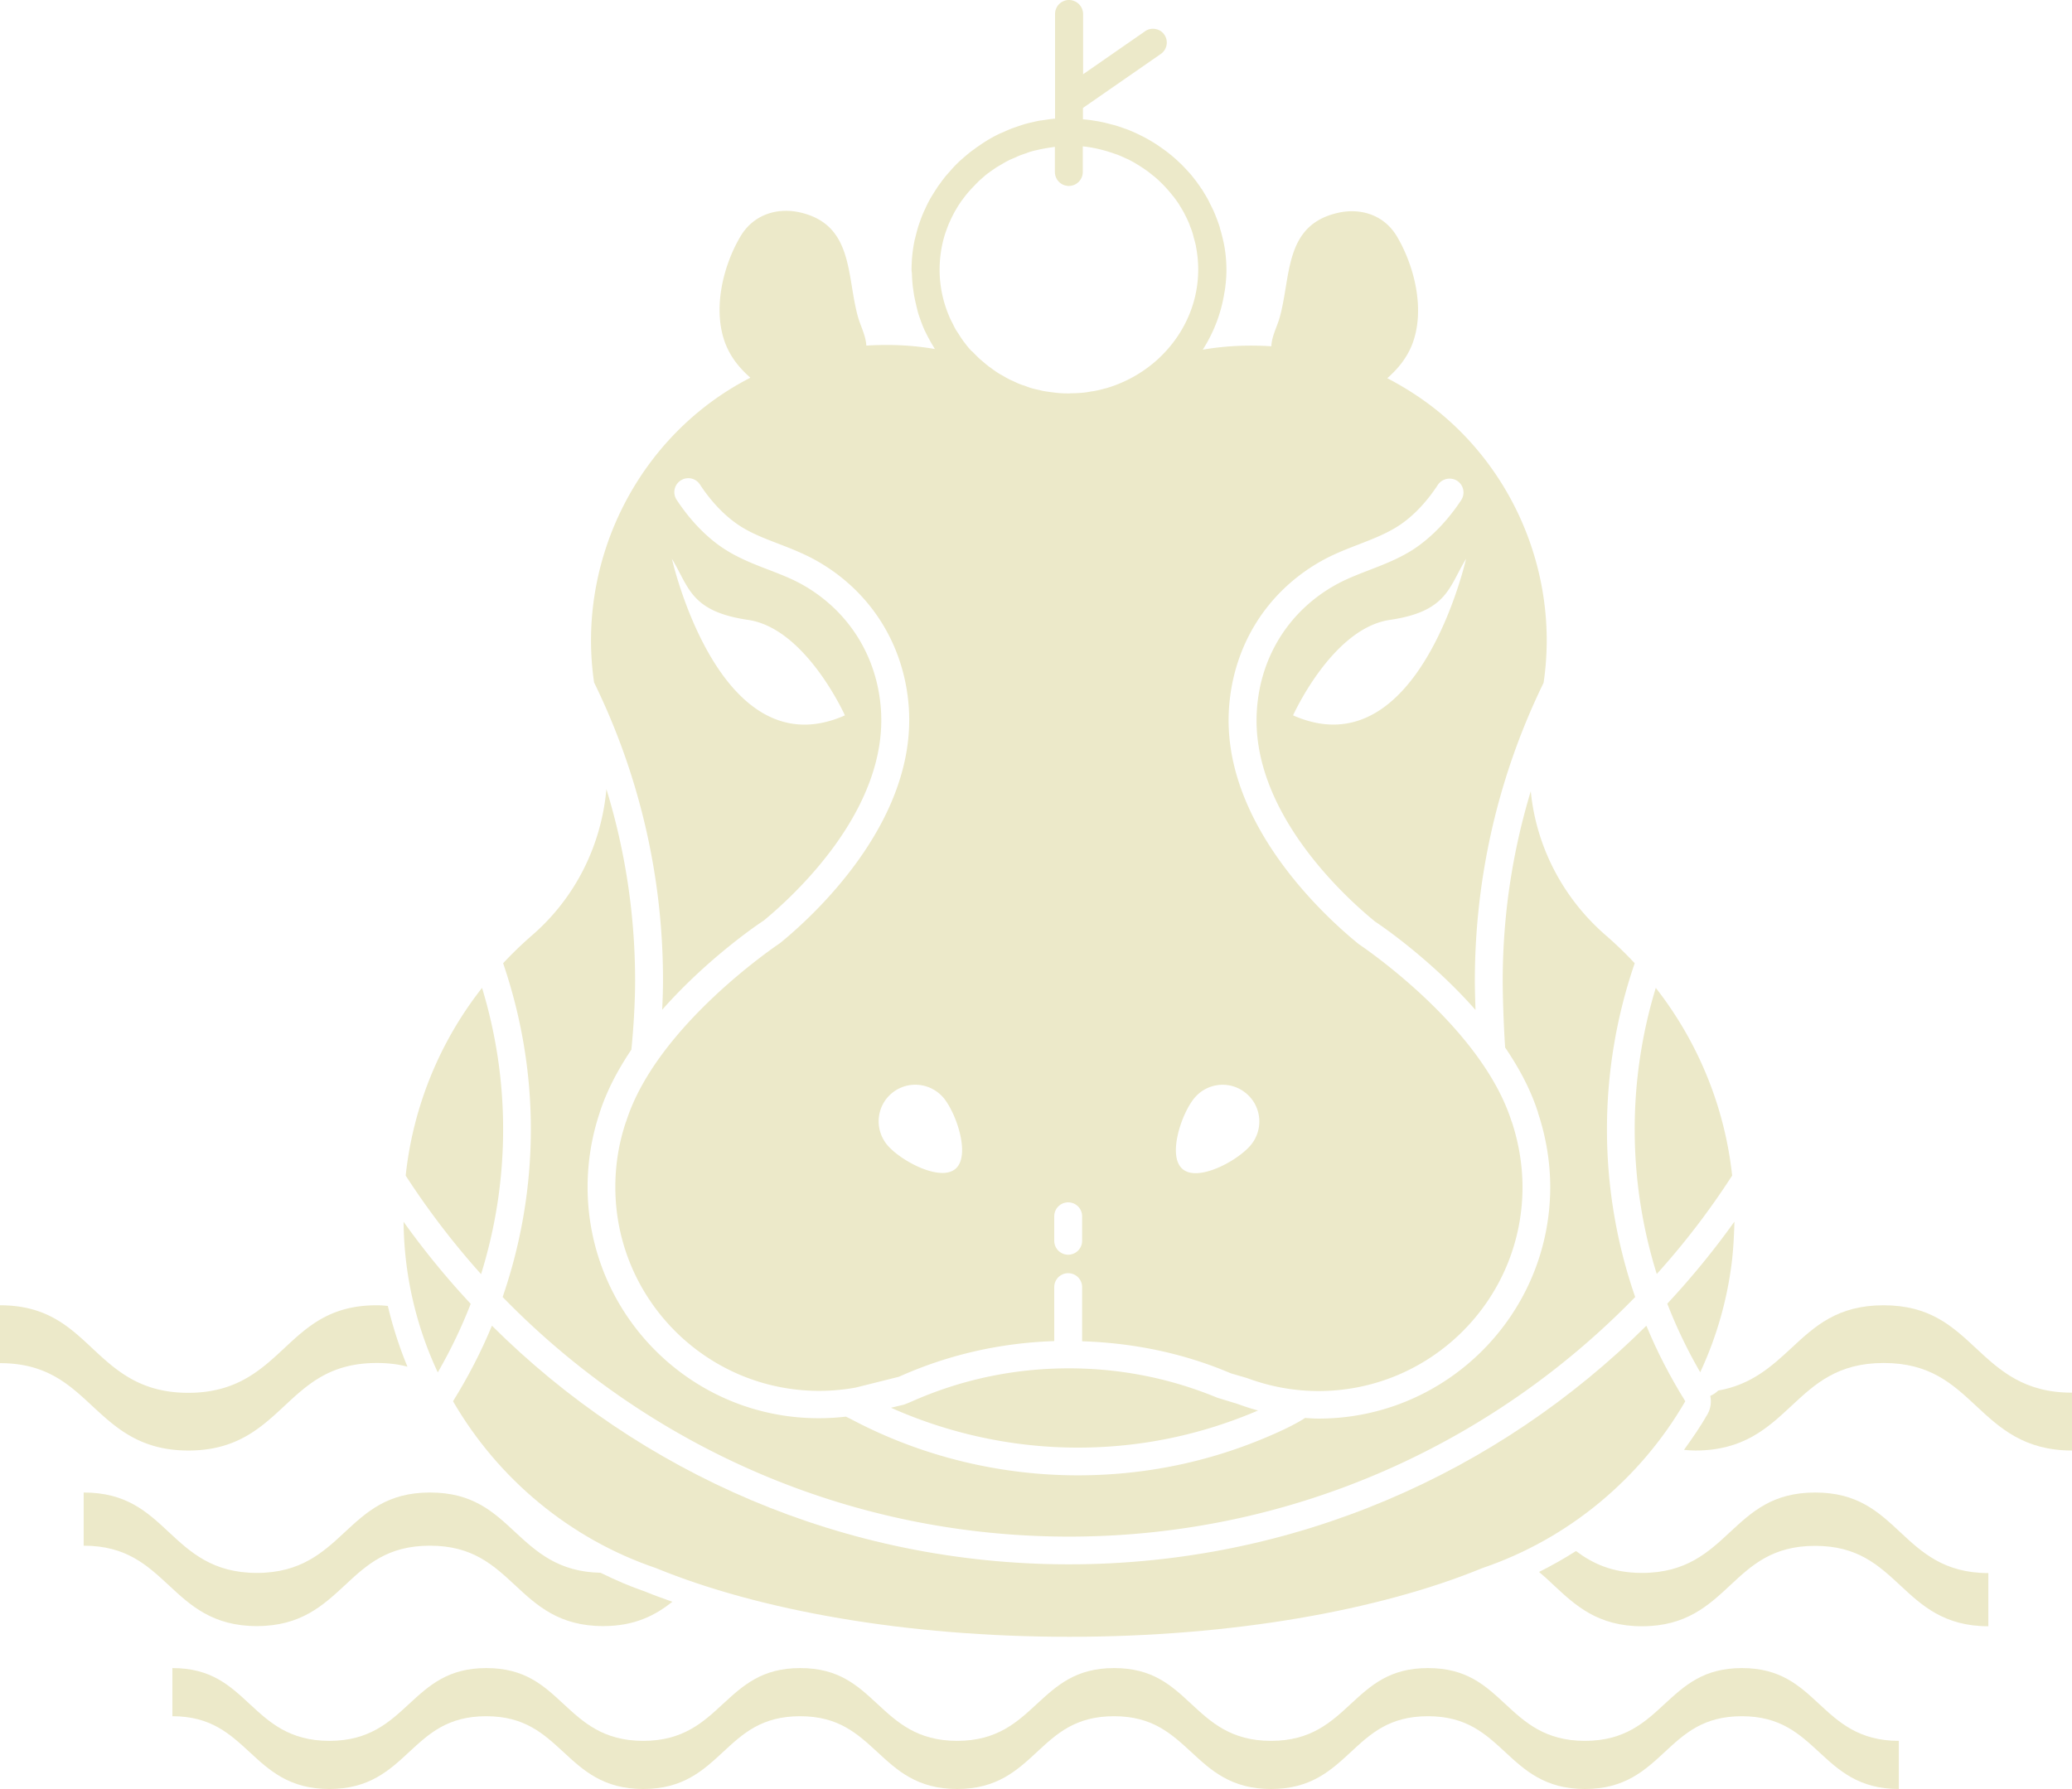 <svg xmlns="http://www.w3.org/2000/svg" viewBox="0 0 127.79 110.36"><style>.st0{fill:#ece9c9}</style><path class="st0" d="M31.03 69.66c0-3.03-.46-5.96-1.3-8.72a22.635 22.635 0 0 0-4.71 11.58 49.13 49.13 0 0 0 4.65 6.08c.88-2.83 1.36-5.83 1.36-8.94zM27 84.66c.78-1.35 1.46-2.76 2.03-4.23a50.177 50.177 0 0 1-4.14-5.06A22.382 22.382 0 0 0 27 84.66zM11.62 89.48c2.96 0 4.46-1.39 5.91-2.74 1.47-1.37 2.86-2.66 5.71-2.66.72 0 1.34.08 1.89.23-.51-1.23-.91-2.48-1.21-3.75-.22-.02-.44-.04-.69-.04-2.85 0-4.24 1.29-5.71 2.66-1.45 1.35-2.95 2.74-5.91 2.74s-4.46-1.39-5.91-2.74c-1.46-1.37-2.85-2.66-5.7-2.66v3.57c2.85 0 4.24 1.29 5.71 2.66 1.45 1.34 2.95 2.73 5.91 2.73zM75.07 86.22c-2.9-1.2-5.98-1.81-9.15-1.81-3.4 0-6.69.7-9.77 2.08l-.4.16-.8.19c3.61 1.61 7.55 2.46 11.52 2.46 3.87 0 7.6-.78 11.12-2.29-.42-.11-.84-.25-1.25-.4l-1.27-.39zM106.83 72.52c-.47-4.34-2.16-8.32-4.71-11.58a29.936 29.936 0 0 0 .06 17.65c1.71-1.89 3.26-3.92 4.65-6.07z"/><path class="st0" d="M31 80.01c8.86 9.11 21.24 14.78 34.93 14.78 13.68 0 26.06-5.67 34.92-14.78a31.562 31.562 0 0 1-.03-20.59c-.56-.6-1.15-1.17-1.77-1.71-2.67-2.31-4.31-5.51-4.64-8.9-1.12 3.7-1.73 7.63-1.73 11.69 0 1.13.07 3.01.15 4.12.85 1.25 1.58 2.6 2.03 4.02v.02c.49 1.47.75 3.04.75 4.56 0 7.88-6.41 14.29-14.29 14.29-.28 0-.56-.02-.83-.04-.24.16-.62.38-1.26.69-4.01 1.89-8.3 2.85-12.76 2.85-4.88 0-9.73-1.2-14.01-3.48l-.29-.14c-8.62.99-15.93-5.75-15.93-14.17 0-1.55.25-3.09.74-4.56v-.01c.44-1.37 1.14-2.68 1.96-3.9.15-1.5.23-3.04.23-4.24 0-4.11-.62-8.08-1.77-11.83-.31 3.44-1.89 6.69-4.6 9.03-.62.54-1.21 1.11-1.77 1.71 1.1 3.22 1.71 6.66 1.71 10.24 0 3.62-.62 7.1-1.74 10.35z"/><path class="st0" d="M40.89 60.5c0 .54-.02 1.15-.05 1.79 2.84-3.22 6.05-5.37 6.26-5.5 1.75-1.44 7.67-6.77 7.23-13.03-.23-3.27-1.98-6.06-4.8-7.67-.65-.37-1.36-.65-2.12-.94-.94-.36-1.91-.74-2.79-1.32-1.06-.7-2.06-1.74-2.89-3-.26-.4-.15-.93.25-1.19.4-.26.93-.15 1.19.25.7 1.07 1.53 1.93 2.4 2.51.72.48 1.57.81 2.46 1.15.78.3 1.59.62 2.35 1.05 3.33 1.89 5.4 5.19 5.67 9.04.49 7.08-5.94 12.91-7.93 14.53-.14.1-7.63 5.1-9.5 11.01 0 .01-.01.01-.01.01-.44 1.3-.66 2.66-.66 4.03 0 6.94 5.64 12.58 12.58 12.58.75 0 1.5-.07 2.23-.2l2.68-.67c3.03-1.36 6.25-2.09 9.58-2.2V79.4a.86.86 0 1 1 1.72 0v3.34c3.11.1 6.13.71 8.99 1.9l.19.08.96.28c1.46.54 2.93.81 4.44.81 6.94 0 12.58-5.64 12.58-12.58 0-1.34-.23-2.73-.66-4.03 0 0 0-.01-.01-.01-1.87-5.92-9.36-10.9-9.43-10.95-2.06-1.67-8.49-7.5-8-14.58.27-3.85 2.33-7.15 5.67-9.04.76-.43 1.56-.74 2.34-1.04.9-.35 1.74-.68 2.47-1.16.87-.57 1.7-1.44 2.4-2.51.26-.39.79-.5 1.19-.25.4.26.51.79.25 1.19-.83 1.26-1.83 2.29-2.89 3-.88.58-1.85.96-2.79 1.32-.75.29-1.47.57-2.12.94-2.83 1.6-4.58 4.4-4.8 7.67-.44 6.26 5.48 11.6 7.3 13.08.16.1 3.35 2.23 6.18 5.44-.02-.65-.04-1.28-.04-1.77 0-6.6 1.53-12.85 4.24-18.41 1.01-6.81-2-13.8-7.77-17.68-.61-.41-1.24-.78-1.87-1.11.66-.58 1.21-1.25 1.54-2.1.8-2.08.16-4.76-.93-6.62-.82-1.4-2.32-1.8-3.7-1.47-3.27.77-2.84 3.89-3.54 6.42-.16.59-.5 1.18-.52 1.8-1.43-.09-2.84-.03-4.23.21a9.143 9.143 0 0 0 1.33-3.49l.03-.16c.06-.41.1-.83.1-1.25 0-.6-.06-1.19-.18-1.75 0-.01 0-.02-.01-.03a8.19 8.19 0 0 0-.18-.71c-.02-.05-.03-.11-.04-.16-.07-.22-.15-.43-.23-.64-.03-.07-.05-.13-.08-.2-.08-.2-.18-.4-.28-.59-.03-.07-.07-.14-.1-.21-.1-.19-.21-.37-.32-.55-.04-.07-.08-.14-.13-.2-.12-.18-.24-.35-.37-.52-.05-.06-.1-.13-.15-.19-.13-.17-.28-.33-.42-.48-.05-.06-.11-.11-.16-.17-.15-.16-.31-.3-.47-.45-.06-.05-.11-.1-.17-.15-.17-.14-.34-.28-.52-.41-.06-.04-.11-.08-.17-.12a8.06 8.06 0 0 0-.57-.38c-.06-.03-.11-.07-.17-.1-.2-.12-.41-.23-.62-.33-.05-.03-.11-.05-.16-.08-.22-.1-.44-.2-.66-.28-.05-.02-.1-.03-.15-.05-.24-.09-.47-.17-.72-.23l-.12-.03a9.83 9.83 0 0 0-.78-.18c-.03 0-.05-.01-.08-.01-.28-.05-.56-.09-.84-.11v-.7l4.8-3.33c.39-.27.49-.8.22-1.19a.816.816 0 0 0-.55-.35.82.82 0 0 0-.64.14L66.8 4.58V.86a.875.875 0 0 0-.87-.86.86.86 0 0 0-.86.86v6.46c-.26.02-.52.06-.78.1-.05.01-.11.01-.16.02-.23.04-.46.1-.68.15l-.23.06c-.2.06-.4.13-.6.2-.09.03-.19.06-.28.1-.18.07-.35.15-.53.23-.11.04-.21.09-.31.14-.16.08-.31.16-.46.25-.11.06-.22.13-.33.2-.14.09-.27.18-.4.27-.12.08-.23.17-.35.25-.12.09-.23.18-.35.28-.12.1-.24.21-.36.31a7.53 7.53 0 0 0-.64.66l-.24.27c-.12.14-.23.29-.34.44-.06.09-.13.17-.19.26-.11.17-.22.34-.33.52-.05.08-.09.15-.14.23-.11.2-.21.4-.3.6-.03.07-.06.13-.09.19-.1.23-.19.46-.27.7-.02.05-.03.09-.05.14-.09.28-.16.56-.23.85 0 .01 0 .02-.01.02-.13.61-.2 1.24-.2 1.88 0 .07.01.14.02.2.01.32.03.63.07.94l.06.4c.05.29.12.58.19.87l.06.24c.12.38.26.76.42 1.12.01.01.01.02.02.03.17.36.36.7.57 1.04.01.02.02.04.03.05-1.38-.24-2.8-.3-4.23-.21-.03-.62-.36-1.21-.52-1.79-.7-2.54-.27-5.65-3.54-6.42-1.38-.32-2.87.08-3.7 1.47-1.1 1.86-1.73 4.54-.93 6.62.33.85.88 1.52 1.54 2.1-6.89 3.53-10.75 11.23-9.64 18.8a41.672 41.672 0 0 1 4.25 18.4zm49.53-26.03s-2.94 13.07-10.67 9.66c0 0 2.41-5.37 5.97-5.89 3.55-.52 3.63-2.02 4.7-3.77zm-30.58-12.9c-.12-.13-.23-.27-.34-.42-.05-.06-.1-.12-.14-.19-.09-.12-.17-.25-.25-.38-.06-.09-.12-.17-.17-.26-.06-.1-.11-.21-.16-.31-.06-.12-.13-.25-.19-.38-.03-.06-.05-.13-.08-.19-.36-.87-.56-1.81-.56-2.8 0-.78.12-1.54.35-2.25.01-.03.02-.06.03-.08.07-.2.14-.4.23-.6.02-.04.04-.08.06-.13.08-.18.17-.35.26-.52l.09-.15c.09-.16.19-.31.29-.46.04-.06.08-.11.12-.16.1-.14.21-.28.32-.41.05-.06.1-.11.15-.17.11-.12.23-.24.34-.36.06-.06.12-.11.17-.17.12-.11.24-.21.36-.32.07-.06.13-.11.2-.16.12-.09.25-.18.38-.27.08-.05.15-.11.23-.15.13-.08.26-.15.39-.23.09-.05.17-.1.26-.14.13-.07.26-.12.4-.18.1-.04.19-.09.29-.13.13-.05.27-.1.4-.14.1-.04.21-.08.31-.11.13-.04.27-.07.4-.1.26-.06.53-.11.8-.15.09-.01.18-.03.28-.04v1.55a.86.86 0 1 0 1.72 0V9.03c.7.07 1.37.24 2.01.47.05.02.1.03.15.05.17.07.33.14.5.22.06.03.12.05.18.08.15.08.3.16.45.25.06.04.12.07.18.11.14.09.28.18.42.28.06.04.12.08.18.13.13.1.26.21.39.31.06.05.11.1.17.15.12.11.24.23.35.34.05.05.1.11.15.16.11.12.22.25.32.37.05.06.09.12.14.17.1.13.2.27.29.4.04.06.08.12.11.18.09.14.18.29.26.44l.09.18c.08.15.15.31.22.47.02.05.04.11.06.17.07.17.13.34.18.51l.03.13c.05.19.11.38.15.58v.02c.09.46.14.94.14 1.42 0 2.19-.97 4.15-2.5 5.55-.89.81-1.98 1.43-3.18 1.78-.03.01-.06.01-.09.02-.21.06-.42.11-.64.15-.08.02-.17.02-.25.04-.17.03-.34.06-.51.07-.22.02-.45.03-.68.03-.04 0-.08.01-.11.01-.27 0-.54-.01-.81-.04l-.23-.03c-.19-.02-.37-.05-.55-.08-.12-.02-.23-.06-.35-.08-.13-.03-.27-.06-.4-.1-.14-.04-.28-.1-.42-.15-.1-.03-.2-.06-.29-.1-.16-.06-.31-.14-.47-.21-.07-.03-.14-.06-.21-.1-.16-.08-.32-.18-.48-.27-.06-.03-.11-.06-.17-.1-.16-.1-.31-.21-.46-.32-.05-.04-.1-.07-.15-.11-.14-.11-.28-.23-.42-.35-.05-.04-.1-.08-.15-.13-.14-.13-.27-.27-.41-.41-.05-.03-.09-.08-.13-.12zm6.9 54.97a.86.86 0 1 1-1.72 0v-1.51a.86.86 0 1 1 1.72 0v1.51zm10.12-9.09c.96.8 1.08 2.23.28 3.19s-3.24 2.29-4.2 1.48c-.96-.8-.07-3.44.73-4.39.8-.96 2.23-1.09 3.19-.28zm-18.67.27c.8.96 1.69 3.59.73 4.39-.96.8-3.4-.52-4.2-1.48s-.68-2.39.28-3.19 2.38-.67 3.19.28zM46.14 38.24c3.56.52 5.97 5.89 5.97 5.89-7.73 3.42-10.67-9.66-10.67-9.66 1.06 1.75 1.14 3.25 4.7 3.77zM106.82 77.76c.09-.81.13-1.61.15-2.4a50.426 50.426 0 0 1-4.14 5.06c.57 1.47 1.25 2.88 2.03 4.23a22.58 22.58 0 0 0 1.96-6.89z"/><path class="st0" d="M65.93 96.5c-13.88 0-26.46-5.63-35.59-14.72-.67 1.62-1.48 3.18-2.4 4.66 2.77 4.78 7.21 8.49 12.51 10.29 6.36 2.61 15.42 4.24 25.49 4.24 10.06 0 19.13-1.63 25.49-4.24 5.3-1.8 9.74-5.51 12.51-10.29-.92-1.48-1.73-3.03-2.4-4.66C92.39 90.87 79.8 96.5 65.93 96.5zM121.88 83.18c-1.47-1.37-2.86-2.66-5.71-2.66s-4.24 1.29-5.71 2.66c-1.2 1.11-2.44 2.24-4.49 2.6-.14.14-.31.25-.49.33.08.38.03.78-.17 1.13-.44.77-.94 1.49-1.45 2.2.23.02.45.04.7.04 2.96 0 4.46-1.39 5.91-2.74 1.47-1.37 2.86-2.66 5.71-2.66s4.24 1.29 5.71 2.66c1.45 1.35 2.95 2.74 5.91 2.74v-3.57c-2.97.01-4.47-1.38-5.92-2.73zM111.95 92.07c-2.62 0-3.9 1.19-5.25 2.44-1.33 1.24-2.71 2.52-5.43 2.52-1.84 0-3.06-.59-4.07-1.35-.74.47-1.5.9-2.28 1.29.31.26.62.54.92.83 1.33 1.24 2.71 2.52 5.43 2.52 2.72 0 4.1-1.28 5.43-2.52 1.35-1.26 2.63-2.44 5.25-2.44s3.9 1.19 5.25 2.44c1.33 1.24 2.71 2.52 5.43 2.52v-3.28c-2.72 0-4.1-1.28-5.43-2.52-1.35-1.26-2.63-2.45-5.25-2.45zM21.27 97.79c1.35-1.26 2.63-2.44 5.25-2.44s3.9 1.19 5.25 2.44c1.33 1.24 2.71 2.52 5.43 2.52 1.96 0 3.22-.67 4.27-1.5-.55-.2-1.11-.39-1.63-.61-.96-.33-1.89-.73-2.8-1.18-2.61-.05-3.96-1.3-5.27-2.51-1.35-1.26-2.63-2.44-5.25-2.44s-3.9 1.19-5.25 2.44c-1.33 1.24-2.71 2.52-5.43 2.52-2.72 0-4.1-1.28-5.43-2.52-1.35-1.26-2.63-2.44-5.25-2.44v3.28c2.62 0 3.9 1.19 5.25 2.44 1.33 1.24 2.71 2.52 5.43 2.52 2.72 0 4.09-1.28 5.43-2.52zM107.43 102.9c-2.37 0-3.53 1.08-4.76 2.21-1.21 1.12-2.45 2.28-4.92 2.28-2.47 0-3.71-1.16-4.92-2.28-1.23-1.14-2.38-2.21-4.76-2.21s-3.53 1.08-4.76 2.21c-1.21 1.12-2.45 2.28-4.92 2.28-2.47 0-3.71-1.16-4.92-2.28-1.23-1.14-2.38-2.21-4.76-2.21-2.37 0-3.53 1.08-4.76 2.21-1.21 1.12-2.45 2.28-4.92 2.28-2.47 0-3.71-1.16-4.92-2.28-1.23-1.14-2.38-2.21-4.76-2.21-2.37 0-3.53 1.08-4.76 2.21-1.21 1.12-2.45 2.28-4.92 2.28-2.47 0-3.71-1.16-4.92-2.28-1.23-1.14-2.38-2.21-4.76-2.21-2.37 0-3.53 1.08-4.76 2.21-1.21 1.12-2.45 2.28-4.92 2.28-2.47 0-3.71-1.16-4.92-2.28-1.23-1.14-2.38-2.21-4.76-2.21v2.97c2.37 0 3.53 1.08 4.76 2.21 1.21 1.12 2.45 2.28 4.92 2.28 2.47 0 3.71-1.16 4.92-2.28 1.23-1.14 2.38-2.21 4.76-2.21 2.37 0 3.53 1.08 4.76 2.21 1.21 1.12 2.45 2.28 4.92 2.28 2.47 0 3.71-1.16 4.92-2.28 1.23-1.14 2.38-2.21 4.76-2.21 2.37 0 3.53 1.08 4.76 2.21 1.21 1.12 2.45 2.28 4.92 2.28 2.47 0 3.71-1.16 4.92-2.28 1.23-1.14 2.38-2.21 4.76-2.21 2.37 0 3.53 1.08 4.76 2.21 1.21 1.12 2.45 2.28 4.92 2.28 2.47 0 3.71-1.16 4.92-2.28 1.23-1.14 2.38-2.21 4.76-2.21s3.53 1.08 4.76 2.21c1.21 1.12 2.45 2.28 4.92 2.28 2.47 0 3.71-1.16 4.92-2.28 1.23-1.14 2.38-2.21 4.76-2.21 2.37 0 3.53 1.08 4.76 2.21 1.21 1.12 2.45 2.28 4.92 2.28v-2.97c-2.47 0-3.71-1.16-4.92-2.28-1.23-1.14-2.39-2.21-4.76-2.21z"/></svg>
